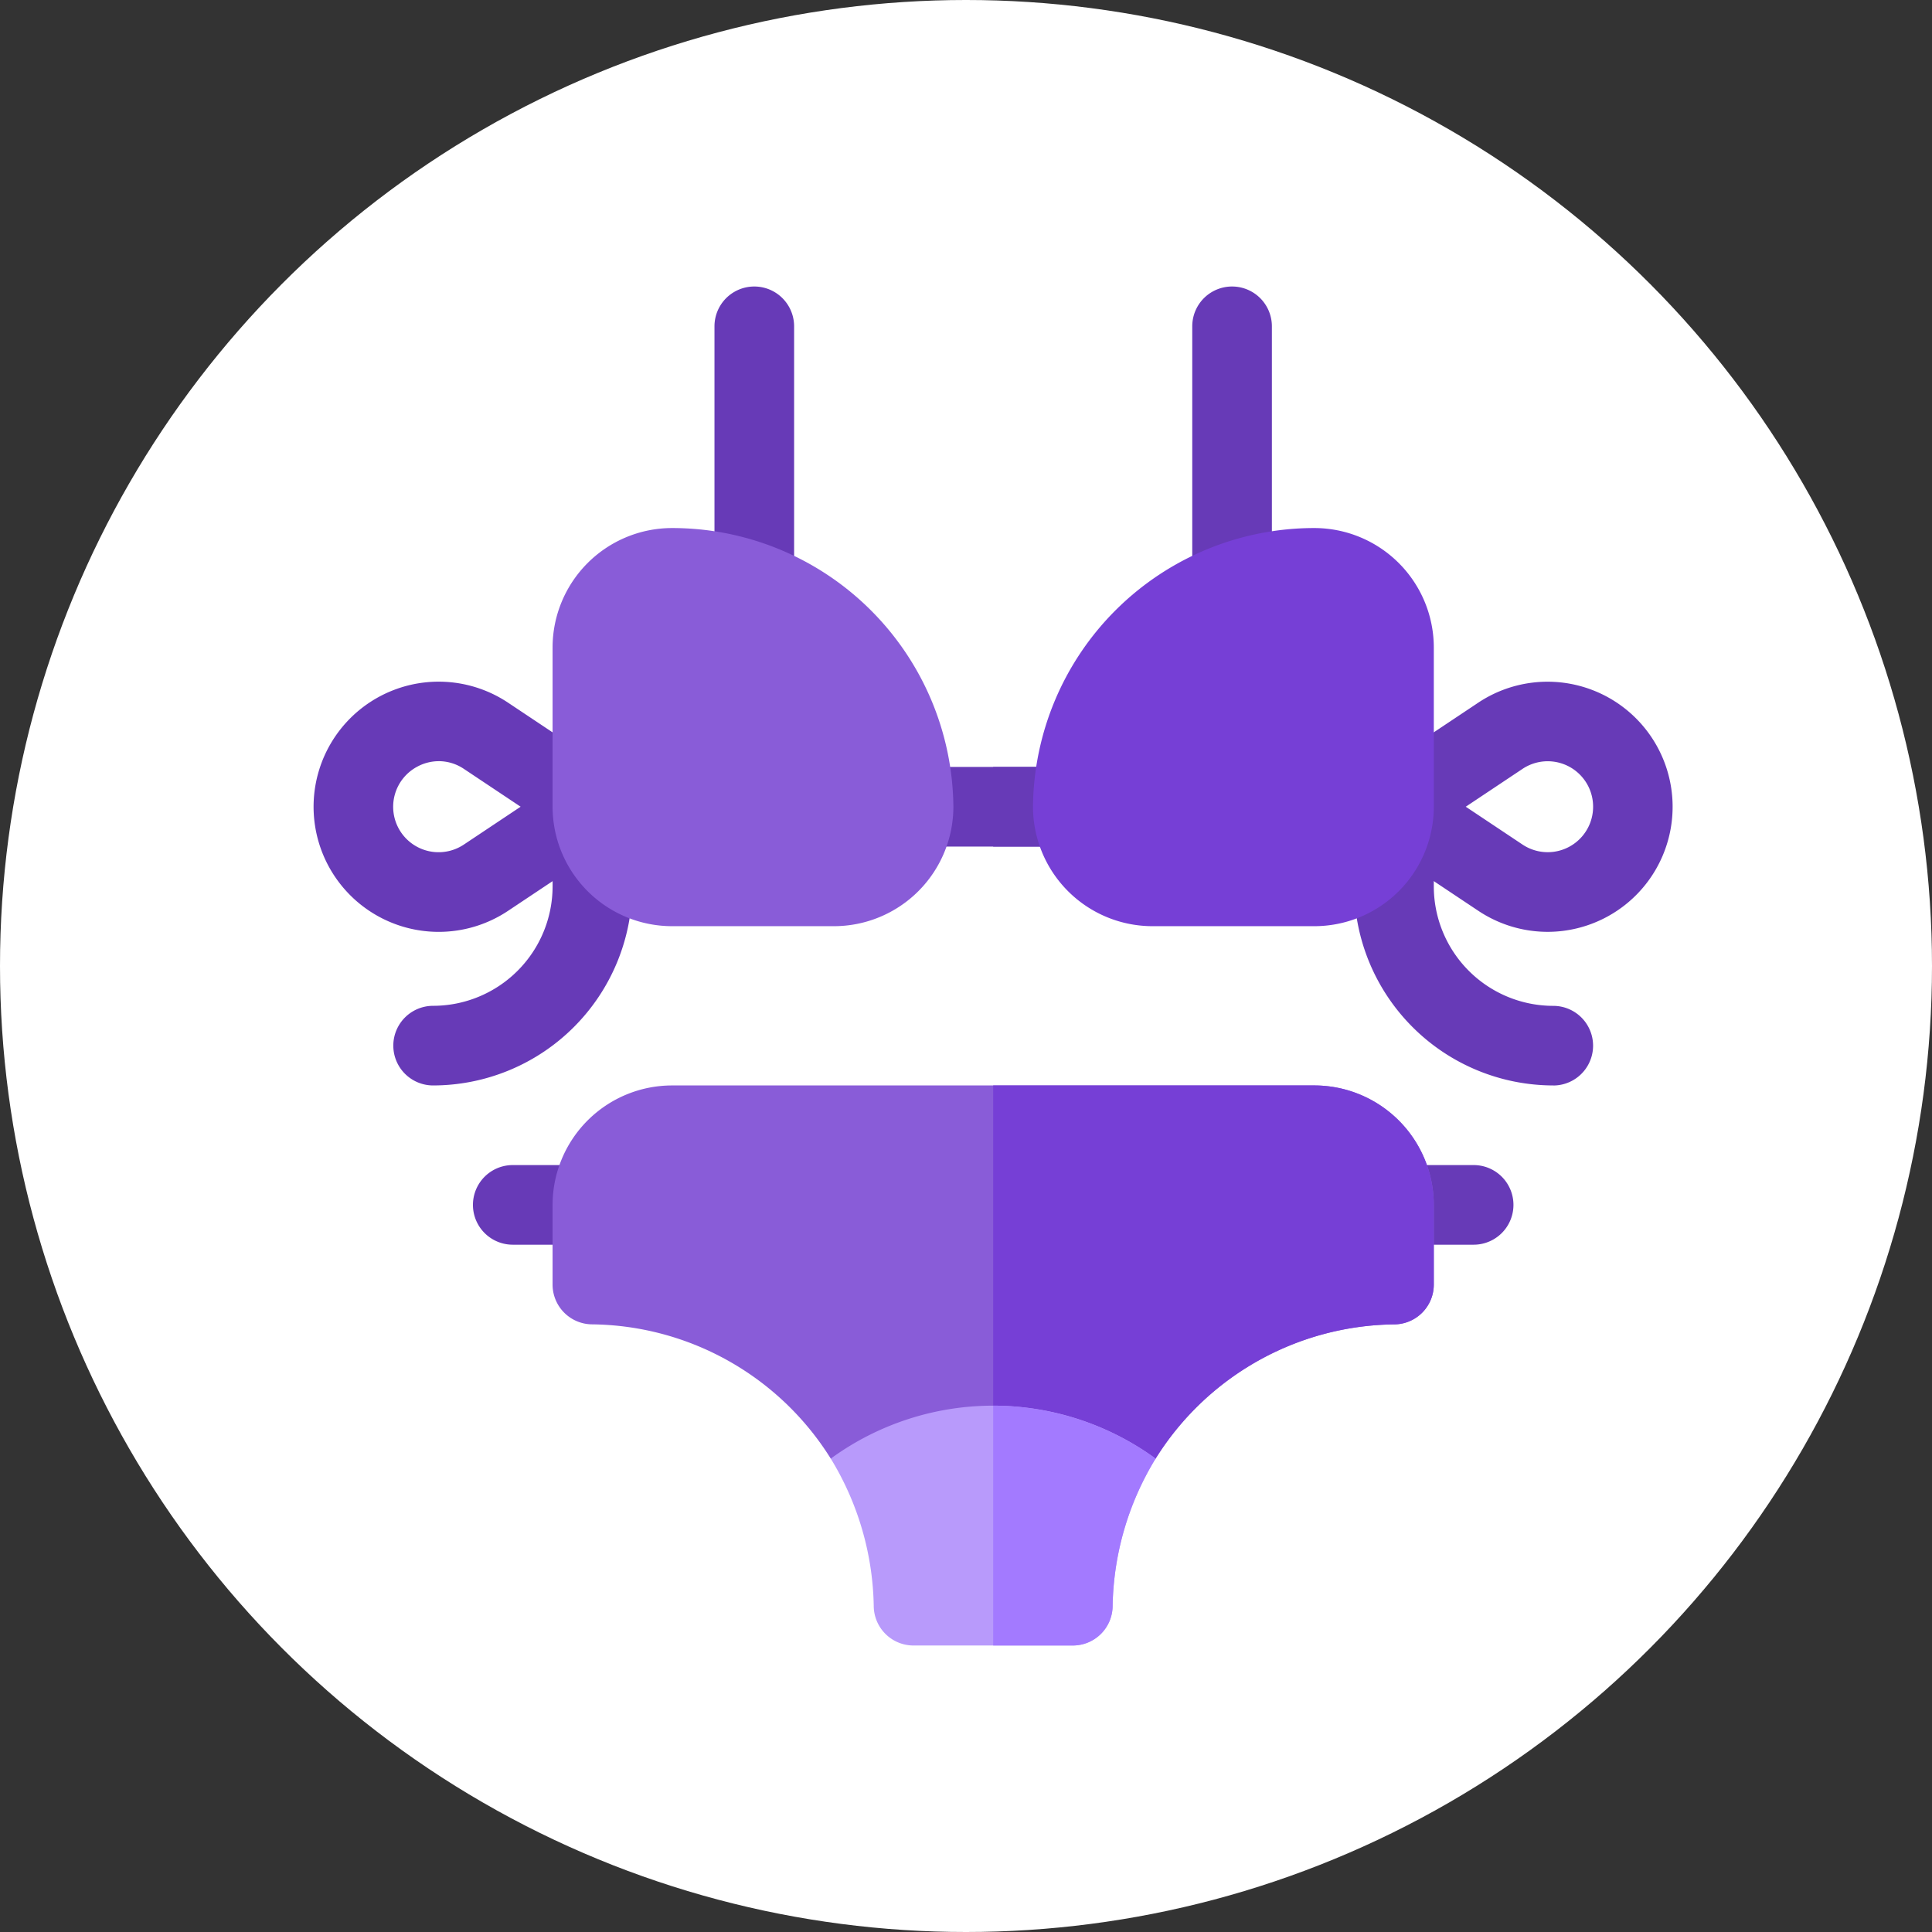 <svg xmlns="http://www.w3.org/2000/svg" width="163.336" height="163.336" viewBox="0 0 163.336 163.336">
  <rect x="0" y="0" width="163.336" height="163.336" fill="#333333" stroke="none"/>
  <g id="Grupo_1076941" data-name="Grupo 1076941" transform="translate(-264.332 -953.332)">
    <circle id="Elipse_5614" data-name="Elipse 5614" cx="81.668" cy="81.668" r="81.668" transform="translate(264.332 953.332)" fill="#fff"/>
    <g id="Grupo_1072114" data-name="Grupo 1072114" transform="translate(311.529 990.722)">
      <g id="Grupo_1072113" data-name="Grupo 1072113">
        <path id="Trazado_838691" data-name="Trazado 838691" d="M103.21,60.556a1.27,1.27,0,0,0-1.27,1.27V84.148H41.37V13.058h9.248a1.27,1.27,0,0,0,1.27-1.27V2.54H80A1.27,1.27,0,1,0,80,0H50.617a1.271,1.271,0,0,0-.9.372l-10.493,10.5a1.267,1.267,0,0,0-.4.922V85.417a1.27,1.27,0,0,0,1.27,1.27H103.21a1.27,1.27,0,0,0,1.27-1.27V61.826A1.27,1.27,0,0,0,103.21,60.556ZM43.166,10.519l6.183-6.184v6.184Z" transform="translate(-38.83 0)" fill="#fff"/>
        <path id="Trazado_838692" data-name="Trazado 838692" d="M183.262,10.519h-1.37V1.27A1.27,1.27,0,0,0,180.622,0H162.946a1.27,1.27,0,1,0,0,2.54h16.406v7.98H133.29a1.27,1.27,0,0,0-1.27,1.27v26.3a1.27,1.27,0,0,0,1.27,1.27H140.7a1.27,1.27,0,1,0,0-2.54H134.56V13.059h48.7a3.983,3.983,0,0,1,3.979,3.979V38.179a6.5,6.5,0,0,0-3.989-1.364H146.234a1.27,1.27,0,0,0,0,2.54h33.119V56.293a1.27,1.27,0,0,0,2.54,0v-6.42h1.37a6.528,6.528,0,0,0,6.518-6.529V17.038a6.526,6.526,0,0,0-6.518-6.518Zm0,36.813h-1.37V39.355h1.36a3.994,3.994,0,0,1,3.989,3.989v.01A3.983,3.983,0,0,1,183.262,47.333Z" transform="translate(-116.242)" fill="#fff"/>
        <path id="Trazado_838693" data-name="Trazado 838693" d="M353.963,111.26a3.968,3.968,0,0,1,2.23.681,1.27,1.27,0,0,0,1.422-2.1,6.529,6.529,0,1,0-3.651,11.942,5.452,5.452,0,0,0,4.286-1.938,1.27,1.27,0,1,0-1.946-1.632,2.912,2.912,0,0,1-2.34,1.031,3.989,3.989,0,1,1,0-7.978Z" transform="translate(-295.184 -90.312)" fill="#fff"/>
        <path id="Trazado_838694" data-name="Trazado 838694" d="M272.836,115.249a6.529,6.529,0,1,0-6.529,6.529A6.536,6.536,0,0,0,272.836,115.249Zm-10.518,0a3.989,3.989,0,1,1,3.989,3.989A3.994,3.994,0,0,1,262.318,115.249Z" transform="translate(-222.369 -90.312)" fill="#fff"/>
        <path id="Trazado_838695" data-name="Trazado 838695" d="M195.271,121.778a6.529,6.529,0,1,0,0-13.058h-1.879a1.27,1.27,0,0,0-1.27,1.27v10.518a1.27,1.27,0,0,0,1.27,1.27h1.879Zm-.609-10.518a4.03,4.03,0,1,1,0,7.979Z" transform="translate(-166.168 -90.312)" fill="#fff"/>
        <path id="Trazado_838696" data-name="Trazado 838696" d="M100.954,373.653a1.27,1.27,0,0,0,1.27,1.27H144.3a1.27,1.27,0,0,0,0-2.54H102.224A1.27,1.27,0,0,0,100.954,373.653Z" transform="translate(-90.436 -309.334)" fill="#fff"/>
        <path id="Trazado_838697" data-name="Trazado 838697" d="M145.567,404.715a1.27,1.27,0,0,0-1.27-1.27H102.224a1.27,1.27,0,1,0,0,2.54H144.3A1.27,1.27,0,0,0,145.567,404.715Z" transform="translate(-90.436 -335.137)" fill="#fff"/>
        <path id="Trazado_838698" data-name="Trazado 838698" d="M102.224,434.507a1.27,1.27,0,0,0,0,2.54H125.89a1.27,1.27,0,0,0,0-2.54Z" transform="translate(-90.436 -360.94)" fill="#fff"/>
        <path id="Trazado_838699" data-name="Trazado 838699" d="M242,281.736h18.407a1.27,1.27,0,1,0,0-2.54H242a1.27,1.27,0,0,0,0,2.54Z" transform="translate(-206.55 -231.925)" fill="#fff"/>
        <path id="Trazado_838700" data-name="Trazado 838700" d="M242,312.8h18.407a1.27,1.27,0,1,0,0-2.54H242a1.27,1.27,0,1,0,0,2.54Z" transform="translate(-206.55 -257.728)" fill="#fff"/>
        <path id="Trazado_838701" data-name="Trazado 838701" d="M242,343.861h18.407a1.27,1.27,0,0,0,0-2.54H242a1.27,1.27,0,0,0,0,2.54Z" transform="translate(-206.55 -283.532)" fill="#fff"/>
        <path id="Trazado_838702" data-name="Trazado 838702" d="M140.2,279.337c-.483-1.547-2.124-1.279-2.457.117l-1.959,6.328-1.25-6.317a1.27,1.27,0,1,0-2.491.493l2.049,10.36a1.514,1.514,0,0,0,2.907.126l1.987-6.419,1.978,6.421a1.514,1.514,0,0,0,2.907-.129l2.057-10.338a1.27,1.27,0,1,0-2.491-.5l-1.254,6.3Z" transform="translate(-116.239 -231.17)" fill="#fff"/>
      </g>
    </g>
    <g id="bikini" transform="translate(290.852 977.554)">
      <path id="Trazado_62138" data-name="Trazado 62138" d="M334.366,27.152A3.364,3.364,0,0,1,331,23.786V3.366a3.366,3.366,0,0,1,6.732,0v20.42A3.364,3.364,0,0,1,334.366,27.152Z" transform="translate(-256.724)" fill="#673ab7"/>
      <g id="Grupo_32372" data-name="Grupo 32372" transform="translate(33.884)">
        <path id="Trazado_62139" data-name="Trazado 62139" d="M154.366,27.152A3.364,3.364,0,0,1,151,23.786V3.366a3.366,3.366,0,1,1,6.732,0v20.42A3.364,3.364,0,0,1,154.366,27.152Z" transform="translate(-151)" fill="#673ab7"/>
        <path id="Trazado_62140" data-name="Trazado 62140" d="M227.83,187.732H214.366a3.366,3.366,0,1,1,0-6.732H227.83a3.366,3.366,0,0,1,0,6.732Z" transform="translate(-197.536 -140.384)" fill="#673ab7"/>
      </g>
      <path id="Trazado_62141" data-name="Trazado 62141" d="M262.732,181H256v6.732h6.732a3.366,3.366,0,0,0,0-6.732Z" transform="translate(-198.554 -140.384)" fill="#673ab7"/>
      <g id="Grupo_32373" data-name="Grupo 32373" transform="translate(0 33.403)">
        <path id="Trazado_62142" data-name="Trazado 62142" d="M10.571,170.014a10.576,10.576,0,1,1,5.861-19.377l9,6a3.366,3.366,0,0,1,0,5.6l-9,6A10.564,10.564,0,0,1,10.571,170.014Zm0-14.43a3.849,3.849,0,0,0-1.814.463,3.842,3.842,0,1,0,3.938,6.587h0l4.8-3.2-4.8-3.2A3.815,3.815,0,0,0,10.575,155.583Z" transform="translate(0 -148.857)" fill="#673ab7"/>
        <path id="Trazado_62143" data-name="Trazado 62143" d="M33.366,207.928a3.366,3.366,0,0,1,0-6.732,10.109,10.109,0,0,0,10.1-10.1v-6.732a3.366,3.366,0,1,1,6.732,0V191.1A16.85,16.85,0,0,1,33.366,207.928Z" transform="translate(-23.268 -173.787)" fill="#673ab7"/>
      </g>
      <g id="Grupo_32374" data-name="Grupo 32374" transform="translate(87.965 33.4)">
        <path id="Trazado_62144" data-name="Trazado 62144" d="M408.357,170a10.564,10.564,0,0,1-5.861-1.778l-9-6a3.365,3.365,0,0,1,0-5.6l9-6A10.573,10.573,0,1,1,408.357,170Zm-6.923-10.578,4.8,3.2h0a3.838,3.838,0,0,0,5.966-3.2,3.838,3.838,0,0,0-5.966-3.2Z" transform="translate(-392 -148.842)" fill="#673ab7"/>
        <path id="Trazado_62145" data-name="Trazado 62145" d="M408.83,207.928A16.85,16.85,0,0,1,392,191.1v-6.732a3.366,3.366,0,1,1,6.732,0V191.1a10.109,10.109,0,0,0,10.1,10.1,3.366,3.366,0,0,1,0,6.732Z" transform="translate(-392 -173.784)" fill="#673ab7"/>
      </g>
      <path id="Trazado_62146" data-name="Trazado 62146" d="M294.786,124.66H281.1a10.109,10.109,0,0,1-10.1-10.1A23.783,23.783,0,0,1,294.786,91a10.109,10.109,0,0,1,10.1,10.1v13.464A10.109,10.109,0,0,1,294.786,124.66Z" transform="translate(-210.188 -70.58)" fill="#763fd6"/>
      <path id="Trazado_62147" data-name="Trazado 62147" d="M113.786,124.66H100.1a10.109,10.109,0,0,1-10.1-10.1V101.1A10.109,10.109,0,0,1,100.1,91a23.783,23.783,0,0,1,23.786,23.562A10.109,10.109,0,0,1,113.786,124.66Z" transform="translate(-69.804 -70.58)" fill="#895cd8"/>
      <path id="Trazado_62148" data-name="Trazado 62148" d="M402.1,337.732h-6.732a3.366,3.366,0,1,1,0-6.732H402.1a3.366,3.366,0,0,1,0,6.732Z" transform="translate(-304.035 -256.724)" fill="#673ab7"/>
      <path id="Trazado_62149" data-name="Trazado 62149" d="M70.1,337.732H63.366a3.366,3.366,0,1,1,0-6.732H70.1a3.366,3.366,0,0,1,0,6.732Z" transform="translate(-46.536 -256.724)" fill="#673ab7"/>
      <path id="Trazado_62150" data-name="Trazado 62150" d="M154.4,301H100.1A10.109,10.109,0,0,0,90,311.1v6.732a3.364,3.364,0,0,0,3.366,3.366,24.1,24.1,0,0,1,20.153,11.352l9.537,6.573h8.388l9.537-6.573A24.1,24.1,0,0,1,161.135,321.2a3.364,3.364,0,0,0,3.366-3.366V311.1A10.109,10.109,0,0,0,154.4,301Z" transform="translate(-69.804 -233.456)" fill="#895cd8"/>
      <path id="Trazado_62151" data-name="Trazado 62151" d="M283.152,301H256v38.121h4.194l9.537-6.573A24.1,24.1,0,0,1,289.884,321.2a3.364,3.364,0,0,0,3.366-3.366V311.1A10.109,10.109,0,0,0,283.152,301Z" transform="translate(-198.554 -233.456)" fill="#763fd6"/>
      <path id="Trazado_62152" data-name="Trazado 62152" d="M194.808,426.115a24.691,24.691,0,0,1,3.633,12.435,3.364,3.364,0,0,0,3.366,3.366h13.464a3.364,3.364,0,0,0,3.366-3.366,24.691,24.691,0,0,1,3.633-12.435A23.3,23.3,0,0,0,194.808,426.115Z" transform="translate(-151.093 -327.023)" fill="#b89afb"/>
      <path id="Trazado_62153" data-name="Trazado 62153" d="M256,421.637v20.277h6.732a3.364,3.364,0,0,0,3.366-3.366,24.687,24.687,0,0,1,3.634-12.435A23.474,23.474,0,0,0,256,421.637Z" transform="translate(-198.554 -327.022)" fill="#a37aff"/>
    </g>
  </g>
</svg>
